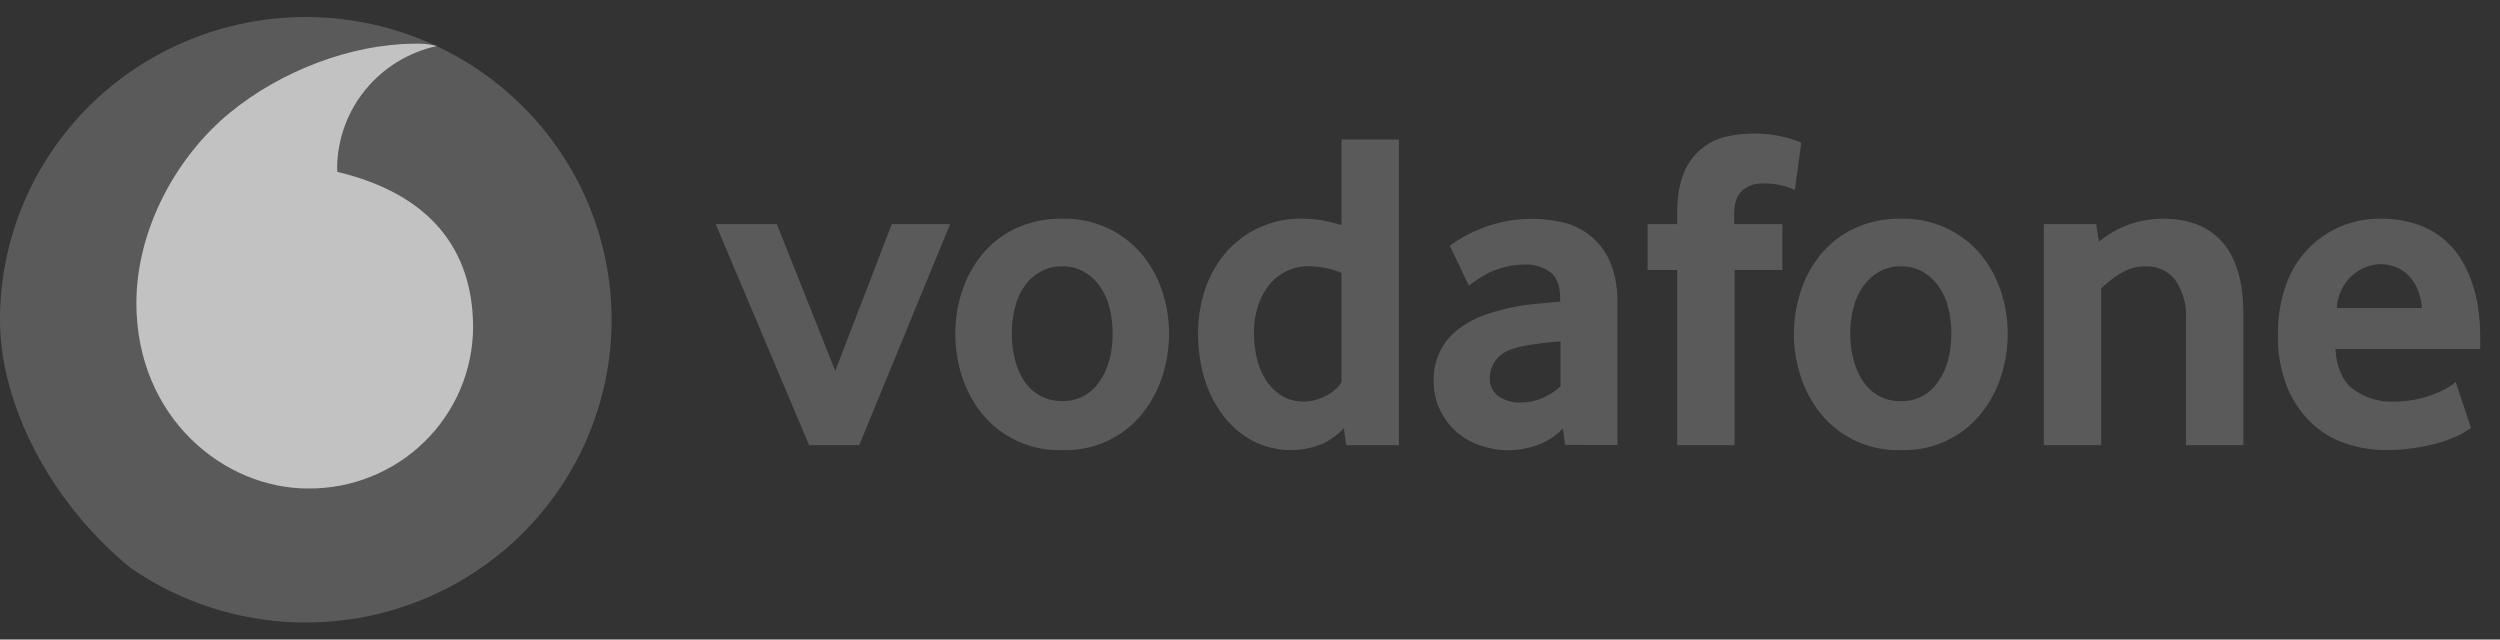 <svg width="172" height="44" viewBox="0 0 172 44" fill="none" xmlns="http://www.w3.org/2000/svg">
<rect x="0" y="0" width="172" height="44" fill="#333333" stroke="none"/>
<g opacity="0.7">
<g clip-path="url(#clip0_761_3478)">
<path d="M42.078 22C42.078 27.524 39.861 32.822 35.916 36.728C31.97 40.634 26.619 42.828 21.039 42.828C15.459 42.828 10.108 40.634 6.162 36.728C2.217 32.822 0 27.524 0 22C0 16.476 2.217 11.178 6.162 7.272C10.108 3.366 15.459 1.172 21.039 1.172C26.619 1.172 31.97 3.366 35.916 7.272C39.861 11.178 42.078 16.476 42.078 22Z" fill="#6B6B6B"/>
<path d="M21.21 33.608C15.429 33.628 9.413 28.751 9.383 20.902C9.373 15.712 12.202 10.724 15.805 7.762C19.337 4.87 24.162 3.026 28.539 3.006C29.049 2.987 29.56 3.041 30.055 3.167C28.134 3.586 26.411 4.635 25.166 6.144C23.921 7.652 23.227 9.532 23.195 11.48C23.195 11.621 23.195 11.762 23.215 11.823C29.628 13.364 32.529 17.194 32.549 22.494C32.545 23.962 32.248 25.414 31.676 26.768C31.103 28.122 30.266 29.351 29.212 30.383C28.159 31.416 26.909 32.233 25.536 32.786C24.163 33.34 22.693 33.619 21.21 33.608Z" fill="white"/>
<path d="M55.665 30.625L49.242 15.42H53.446L57.466 25.517L61.355 15.42H65.365L59.115 30.625H55.665ZM76.551 22.947C76.556 22.335 76.48 21.726 76.327 21.133C76.198 20.609 75.97 20.113 75.655 19.672C75.372 19.272 75.004 18.939 74.576 18.695C74.12 18.44 73.604 18.311 73.08 18.322C72.557 18.311 72.04 18.439 71.584 18.695C71.152 18.936 70.78 19.27 70.495 19.672C70.183 20.117 69.959 20.616 69.833 21.143C69.681 21.733 69.606 22.339 69.609 22.947C69.604 23.559 69.68 24.169 69.833 24.761C69.961 25.284 70.178 25.781 70.475 26.232C70.756 26.657 71.142 27.005 71.596 27.243C72.049 27.481 72.556 27.601 73.07 27.592C73.583 27.608 74.092 27.491 74.545 27.252C74.998 27.013 75.381 26.662 75.655 26.232C75.965 25.788 76.193 25.294 76.327 24.771C76.482 24.175 76.557 23.562 76.551 22.947ZM80.429 22.957C80.429 23.949 80.275 24.934 79.971 25.879C79.675 26.812 79.209 27.682 78.597 28.449C77.94 29.267 77.099 29.92 76.141 30.358C75.183 30.795 74.135 31.004 73.08 30.968C72.025 31.002 70.975 30.792 70.016 30.355C69.057 29.917 68.214 29.265 67.553 28.449C66.942 27.682 66.477 26.811 66.179 25.879C65.574 23.988 65.574 21.957 66.179 20.065C66.477 19.143 66.943 18.282 67.553 17.526C68.174 16.769 68.956 16.157 69.843 15.732C70.854 15.258 71.962 15.023 73.08 15.047C74.128 15.018 75.169 15.227 76.123 15.656C77.077 16.086 77.92 16.725 78.587 17.526C79.197 18.272 79.666 19.118 79.971 20.065C80.276 21.012 80.429 21.98 80.429 22.957ZM92.297 18.775C91.623 18.494 90.901 18.34 90.17 18.322C89.598 18.295 89.028 18.409 88.513 18.656C87.997 18.902 87.552 19.272 87.218 19.733C86.897 20.175 86.655 20.669 86.505 21.194C86.348 21.734 86.269 22.294 86.271 22.856C86.268 23.467 86.336 24.076 86.475 24.67C86.597 25.207 86.814 25.719 87.116 26.182C87.391 26.607 87.76 26.966 88.195 27.23C88.623 27.492 89.142 27.633 89.722 27.633C90.246 27.621 90.76 27.483 91.218 27.23C91.657 27.025 92.031 26.704 92.297 26.303V18.775ZM92.613 30.625L92.46 29.457C92.054 29.893 91.571 30.251 91.035 30.515C90.257 30.844 89.414 30.997 88.569 30.962C87.724 30.927 86.897 30.706 86.149 30.313C85.348 29.877 84.653 29.271 84.114 28.54C83.544 27.77 83.117 26.907 82.852 25.99C82.566 25.008 82.422 23.99 82.424 22.967C82.424 21.97 82.567 21.002 82.862 20.055C83.149 19.136 83.608 18.277 84.215 17.526C84.871 16.721 85.708 16.078 86.658 15.647C87.609 15.217 88.647 15.012 89.691 15.047C90.506 15.047 91.371 15.198 92.297 15.49V9.596H96.246V30.625H92.613ZM107.361 23.491C106.49 23.549 105.624 23.657 104.766 23.814C103.911 23.985 103.32 24.267 102.984 24.68C102.67 25.058 102.497 25.531 102.496 26.02C102.496 26.524 102.679 26.927 103.056 27.23C103.512 27.56 104.069 27.724 104.633 27.693C105.142 27.693 105.651 27.592 106.13 27.381C106.582 27.185 106.998 26.916 107.361 26.585V23.491ZM107.677 30.605L107.524 29.477C107.073 29.961 106.516 30.336 105.896 30.575C104.591 31.086 103.143 31.108 101.824 30.636C100.877 30.323 100.056 29.718 99.483 28.909C98.909 28.099 98.613 27.13 98.638 26.141C98.625 25.476 98.768 24.817 99.056 24.215C99.344 23.614 99.769 23.086 100.297 22.675C100.831 22.264 101.425 21.934 102.058 21.698C103.271 21.272 104.533 21.001 105.814 20.892L107.341 20.75V20.529C107.341 19.692 107.117 19.098 106.679 18.735C106.158 18.351 105.516 18.162 104.867 18.201C103.714 18.207 102.59 18.566 101.651 19.229C101.446 19.358 101.249 19.499 101.061 19.652L99.748 16.911C100.378 16.438 101.069 16.052 101.804 15.762C103.717 14.975 105.84 14.841 107.84 15.38C108.527 15.592 109.156 15.958 109.678 16.449C110.2 16.94 110.602 17.543 110.852 18.211C111.158 19.054 111.303 19.946 111.28 20.841V30.615L107.677 30.605ZM123.484 13.062C122.78 12.75 122.015 12.599 121.245 12.619C120.705 12.619 120.237 12.78 119.871 13.112C119.494 13.435 119.311 13.969 119.311 14.704V15.42H122.629V18.574H119.341V30.625H115.392V18.574H113.356V15.42H115.392V14.614C115.392 13.616 115.524 12.78 115.779 12.095C115.986 11.481 116.337 10.924 116.802 10.469C117.267 10.014 117.833 9.673 118.456 9.475C120.269 8.995 122.191 9.112 123.932 9.807L123.484 13.062ZM134.253 22.947C134.255 22.336 134.18 21.726 134.029 21.133C133.899 20.609 133.671 20.113 133.357 19.672C133.074 19.272 132.705 18.939 132.278 18.695C131.822 18.44 131.305 18.311 130.782 18.322C130.258 18.311 129.741 18.439 129.286 18.695C128.855 18.938 128.483 19.272 128.197 19.672C127.884 20.118 127.656 20.617 127.525 21.143C127.215 22.333 127.215 23.581 127.525 24.771C127.659 25.29 127.879 25.784 128.176 26.232C128.454 26.648 128.828 26.993 129.265 27.24C129.731 27.488 130.253 27.613 130.782 27.602C131.294 27.615 131.801 27.495 132.253 27.255C132.704 27.015 133.085 26.662 133.357 26.232C133.667 25.788 133.894 25.294 134.029 24.771C134.182 24.175 134.257 23.562 134.253 22.947ZM138.131 22.957C138.133 23.949 137.978 24.935 137.673 25.879C137.378 26.812 136.912 27.683 136.299 28.449C135.642 29.267 134.801 29.92 133.843 30.358C132.885 30.795 131.836 31.004 130.782 30.968C129.726 31.002 128.677 30.792 127.718 30.355C126.759 29.917 125.915 29.265 125.255 28.449C124.644 27.682 124.178 26.811 123.881 25.879C123.268 23.989 123.268 21.956 123.881 20.065C124.176 19.144 124.638 18.283 125.245 17.526C125.869 16.768 126.654 16.155 127.545 15.732C128.556 15.258 129.664 15.023 130.782 15.047C131.83 15.018 132.87 15.227 133.825 15.656C134.779 16.086 135.621 16.725 136.288 17.526C136.899 18.272 137.367 19.118 137.673 20.065C137.978 21.012 138.131 21.98 138.131 22.957ZM150.396 30.625V21.96C150.457 21.007 150.199 20.062 149.663 19.269C149.425 18.961 149.116 18.715 148.762 18.55C148.407 18.385 148.018 18.307 147.627 18.322C147.023 18.315 146.43 18.479 145.917 18.796C145.425 19.09 144.971 19.442 144.563 19.843V30.625H140.614V15.42H144.217L144.401 16.629C145.643 15.604 147.211 15.043 148.828 15.047C149.643 15.047 150.386 15.168 151.068 15.41C151.733 15.648 152.33 16.042 152.808 16.558C153.307 17.082 153.683 17.768 153.948 18.604C154.213 19.451 154.345 20.458 154.345 21.627V30.625H150.396ZM166.63 21.194C166.601 20.721 166.488 20.257 166.295 19.823C166.137 19.466 165.909 19.144 165.623 18.876C165.13 18.424 164.483 18.172 163.811 18.171C163.089 18.184 162.396 18.452 161.857 18.927C161.532 19.213 161.268 19.562 161.081 19.951C160.894 20.341 160.787 20.763 160.768 21.194H166.63ZM160.676 24.005C160.757 25.285 161.165 26.212 161.897 26.776C162.704 27.37 163.692 27.672 164.696 27.633C165.636 27.632 166.567 27.461 167.445 27.129C167.767 27.003 168.08 26.855 168.381 26.686C168.586 26.57 168.778 26.431 168.951 26.272L170.01 29.457C169.411 29.858 168.756 30.17 168.066 30.384C166.805 30.766 165.495 30.963 164.177 30.968C163.207 30.971 162.243 30.811 161.327 30.494C160.437 30.187 159.627 29.688 158.956 29.033C158.245 28.328 157.69 27.484 157.327 26.555C156.897 25.429 156.689 24.231 156.717 23.028C156.717 21.738 156.91 20.609 157.276 19.622C157.732 18.268 158.613 17.094 159.79 16.271C160.968 15.448 162.38 15.019 163.821 15.047C164.749 15.038 165.67 15.198 166.539 15.521C167.363 15.833 168.076 16.327 168.676 16.982C169.287 17.647 169.765 18.503 170.111 19.561C170.468 20.609 170.641 21.859 170.641 23.31V24.005H160.676Z" fill="#6B6B6B"/>
</g>
</g>
<defs>
<clipPath id="clip0_761_3478">
<rect width="172" height="44" rx="22" fill="white"/>
</clipPath>
</defs>
</svg>
